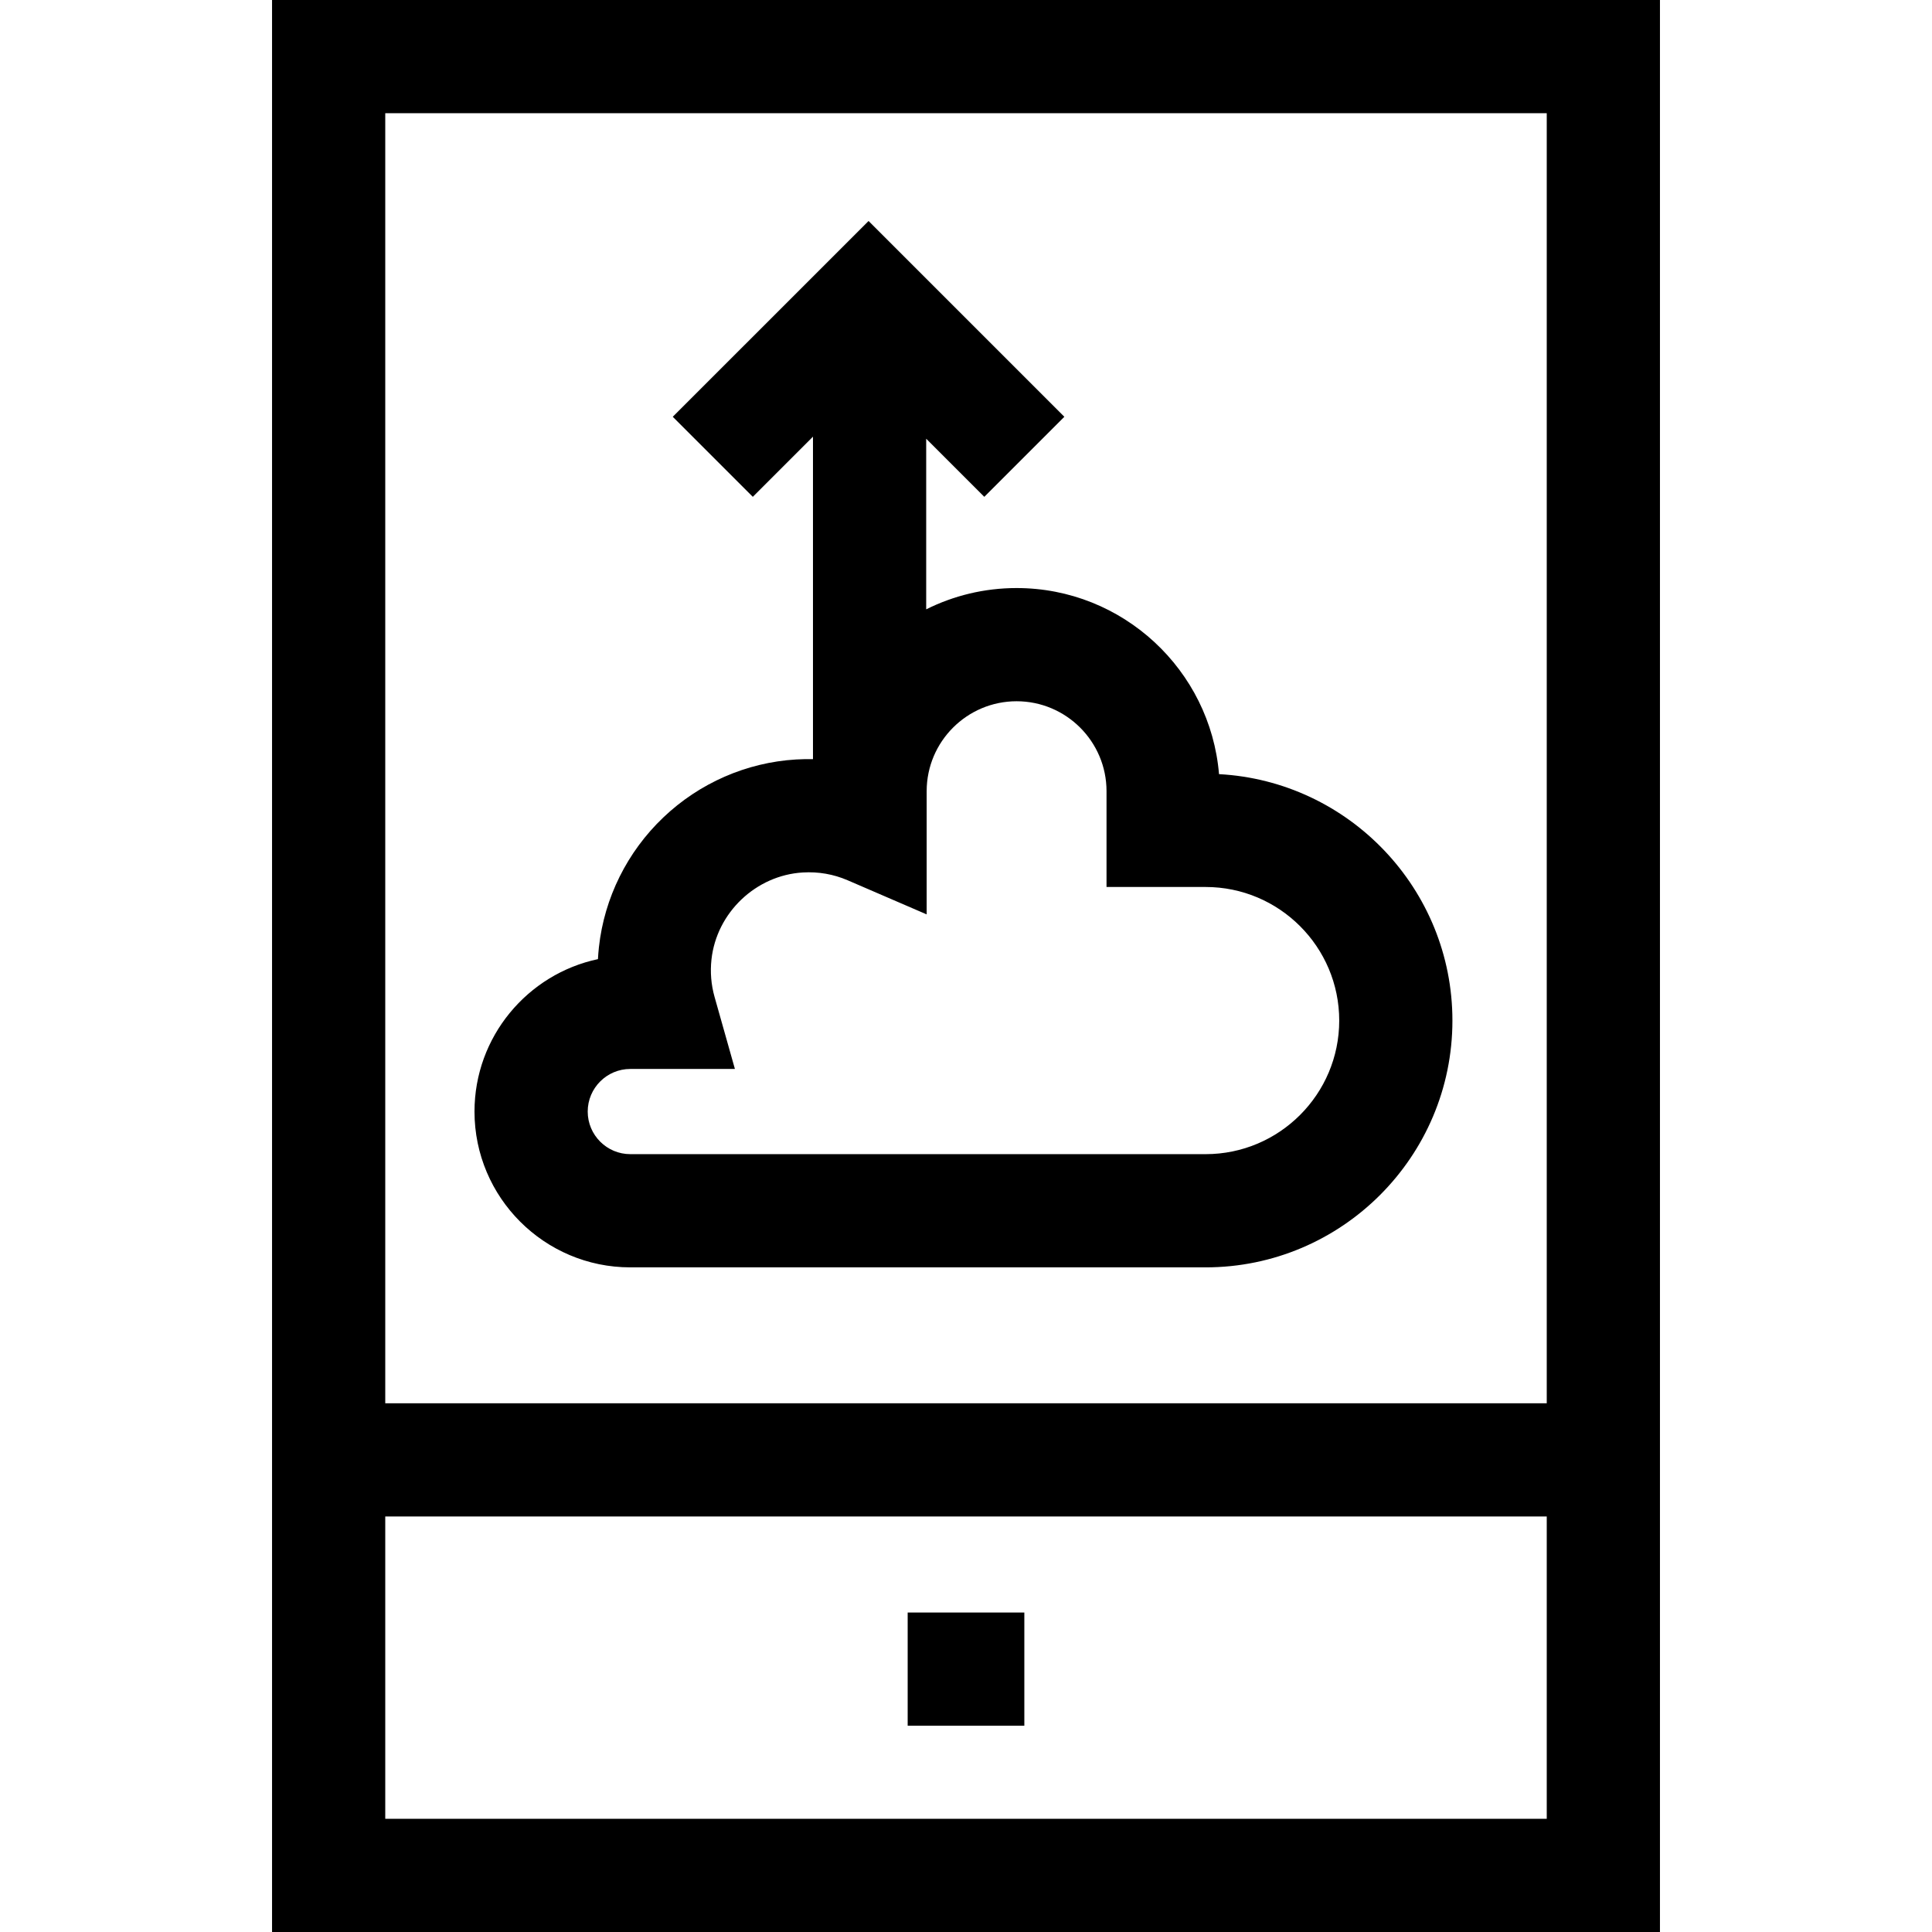 <svg id="Capa_1" enable-background="new 0 0 512 512" height="512" viewBox="0 0 512 512" width="512" xmlns="http://www.w3.org/2000/svg"><g><path d="m323.053 205.155c-2.3-27.578-25.481-49.316-53.644-49.316-8.604 0-16.738 2.038-23.959 5.643v-45.219l15.401 15.401 21.213-21.213-51.886-51.886-51.887 51.886 21.213 21.213 15.945-15.945v85.468c-1.492-.028-2.992-.009-4.5.083-13.1.784-25.589 6.241-35.167 15.366-9.573 9.12-15.632 21.327-17.06 34.369-.115 1.059-.201 2.116-.258 3.174-18.666 3.957-32.716 20.566-32.716 40.395 0 22.767 18.522 41.289 41.289 41.289h152.47c36.062 0 65.4-29.339 65.4-65.401.002-34.874-27.433-63.46-61.854-65.307zm-3.544 100.707h-152.47c-6.225 0-11.289-5.064-11.289-11.289 0-6.226 5.064-11.29 11.289-11.29h27.719l-5.387-19.076c-.915-3.24-1.192-6.583-.825-9.937 1.356-12.398 11.76-22.31 24.199-23.056 4.144-.246 8.139.448 11.889 2.066l20.944 9.041v-32.653c0-13.14 10.69-23.83 23.831-23.83s23.831 10.69 23.831 23.83v25.392h26.269c19.52 0 35.4 15.881 35.4 35.4 0 19.521-15.881 35.402-35.4 35.402z"/><path d="m72.096 0v512h367.809v-512zm337.808 30v341.884h-307.808v-341.884zm-307.808 452v-80.116h307.809v80.116z"/><g><path d="m240.542 427.335h30.916v30h-30.916z"/></g></g></svg>